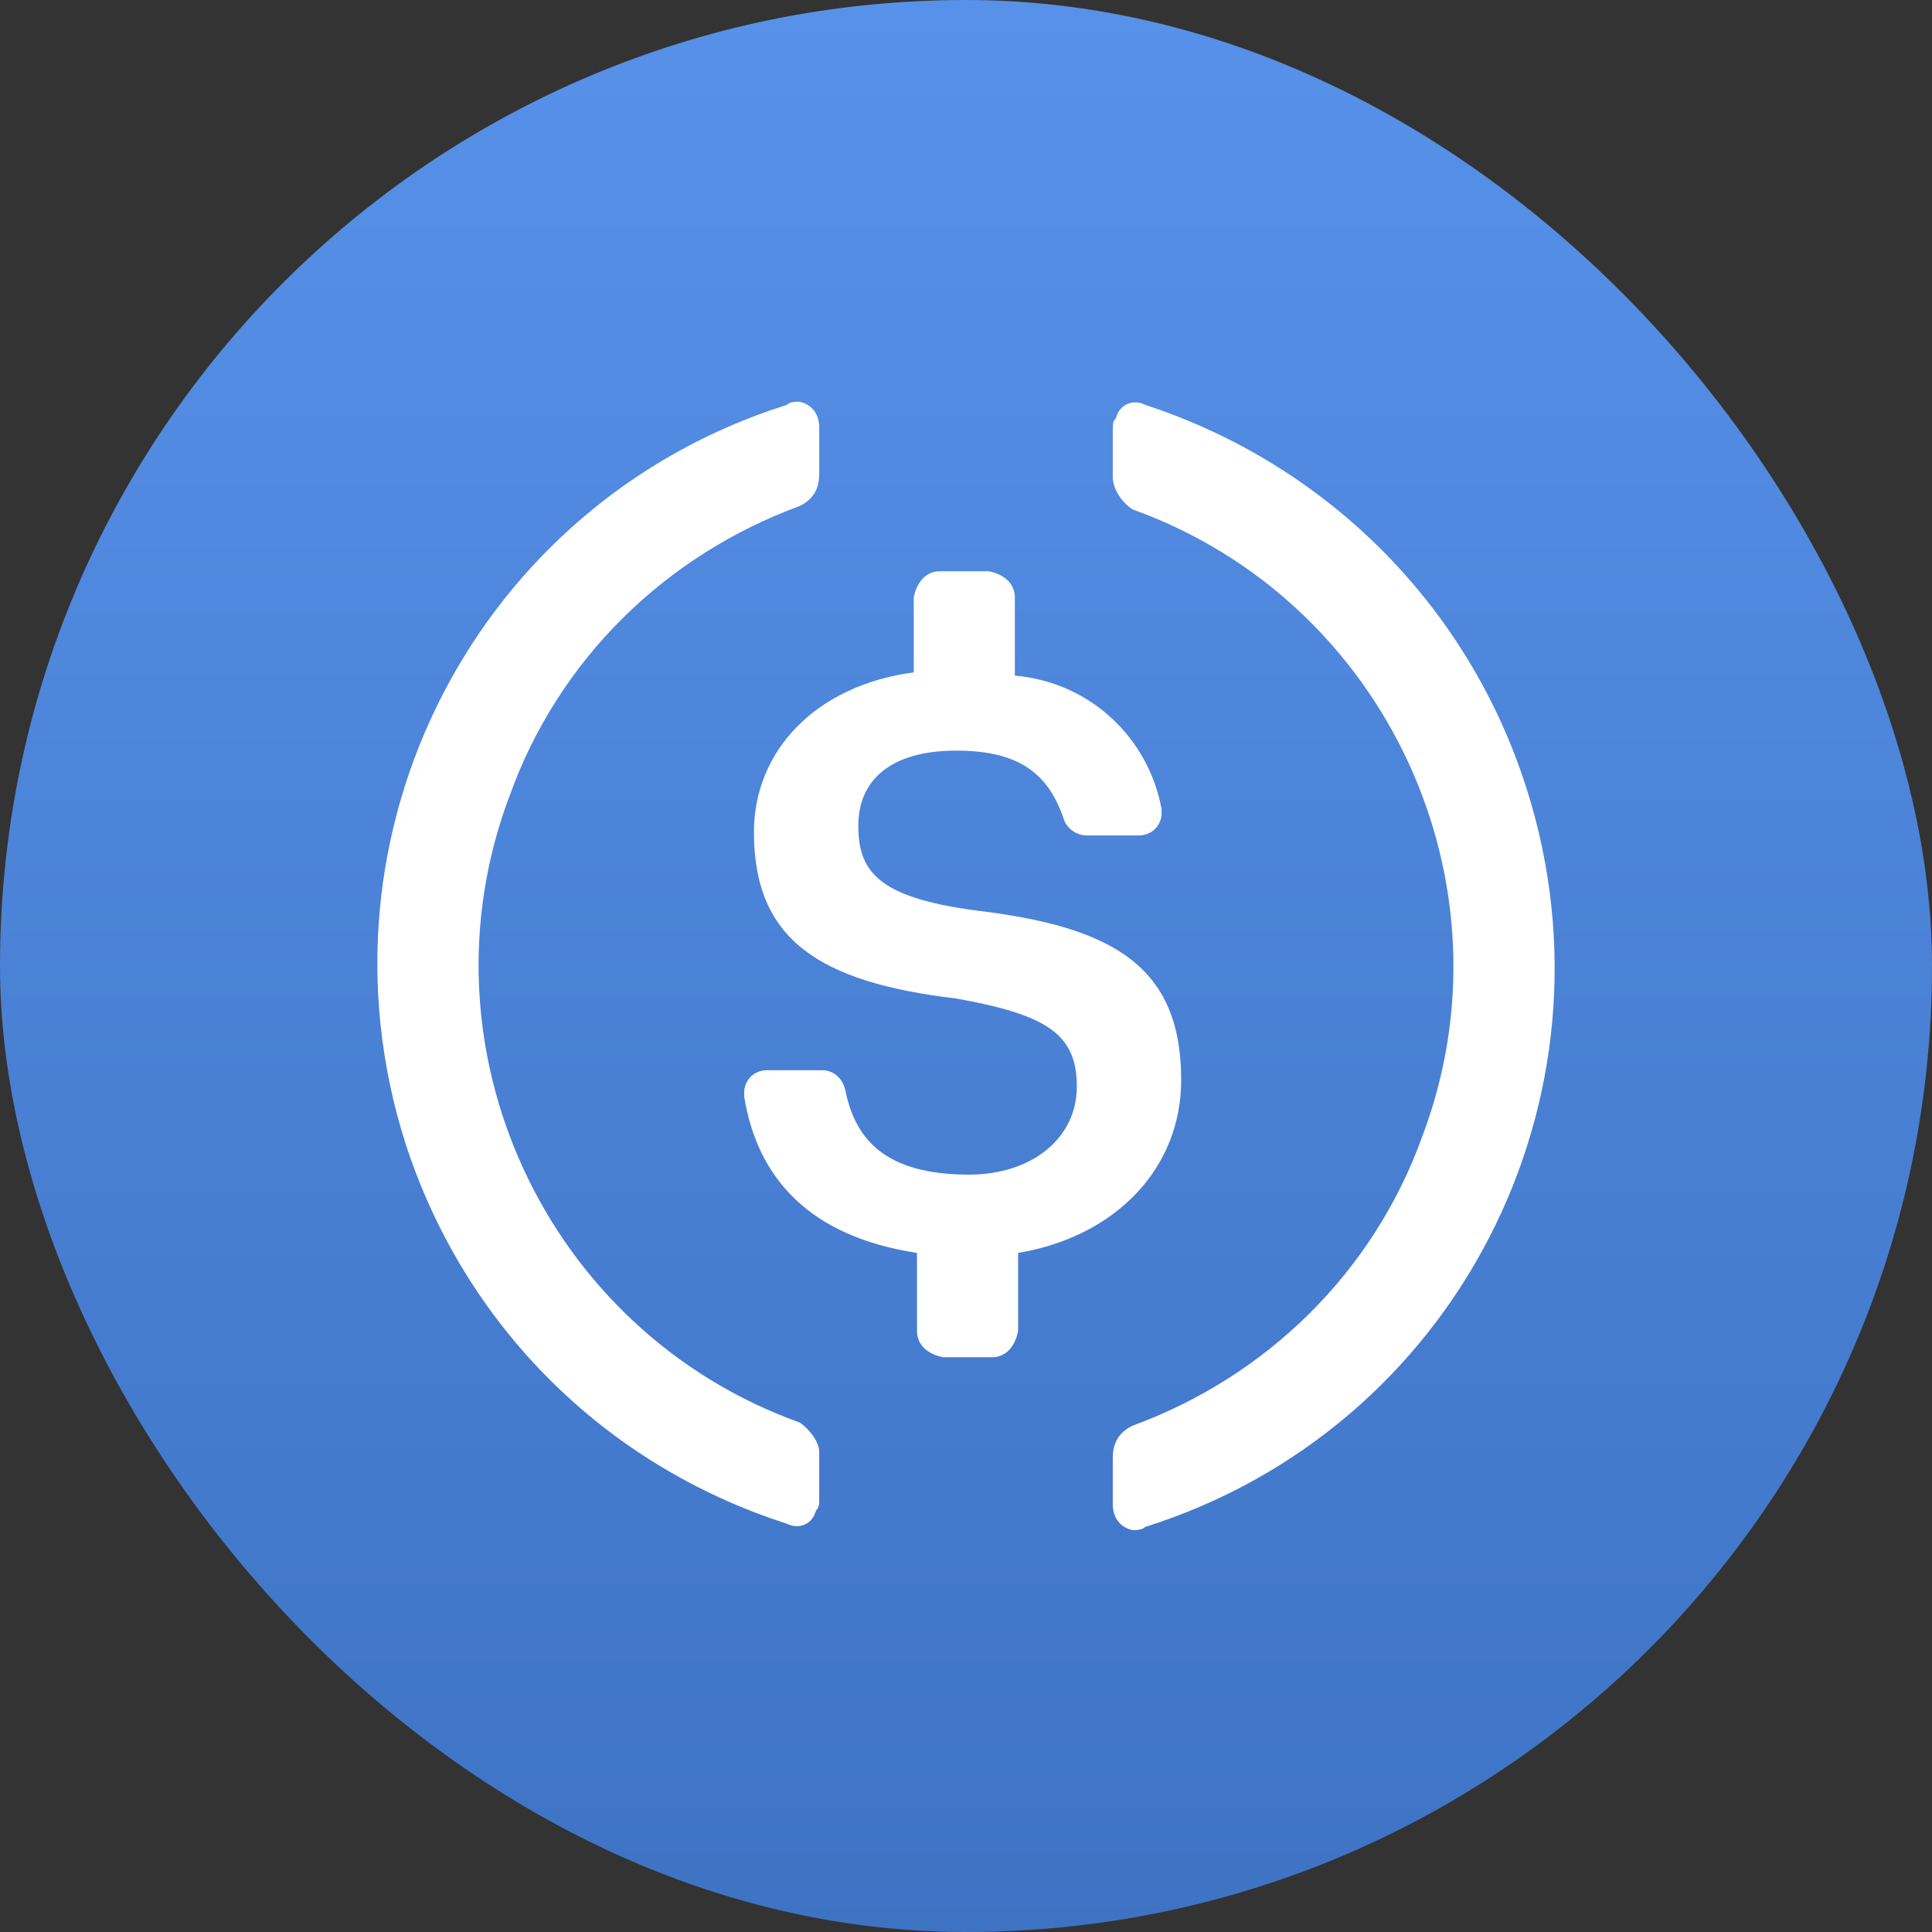 <svg xmlns="http://www.w3.org/2000/svg" fill="none" viewBox="0 0 400 400">
    <rect x="0" y="0" width="400" height="400" fill="#333333" stroke="none"/>
    <rect width="400" height="400" fill="url(#paint0_linear_3_27)" rx="200"/>
    <path fill="#fff" d="M105.467 164.868c-19.584 51.995 7.427 110.742 60.097 129.648 2.025 1.351 4.051 4.051 4.051 6.077v9.455c0 1.35 0 2.026-.676 2.7-.674 2.701-3.375 4.051-6.077 2.701-37.813-12.154-66.85-41.191-79.004-79.004-20.258-64.149 14.856-132.35 79.004-152.608.676-.674 2.026-.674 2.702-.674 2.701.674 4.051 2.7 4.051 5.402v9.453c0 3.377-1.35 5.403-4.051 6.753-27.685 10.128-49.968 31.736-60.097 60.097ZM231.064 86.539c.674-2.702 3.375-4.052 6.077-2.702 37.138 12.155 66.85 41.191 79.004 79.681 20.258 64.148-14.856 132.349-79.004 152.607-.676.674-2.026.674-2.702.674-2.701-.674-4.051-2.7-4.051-5.401v-9.453c0-3.378 1.35-5.403 4.051-6.753 27.685-10.129 49.968-31.737 60.097-60.097 19.584-51.996-7.427-110.743-60.097-129.648-2.025-1.352-4.051-4.052-4.051-6.754V89.24c0-1.351 0-2.025.676-2.701Z"/>
    <path fill="#fff" d="M202.01 188.498c28.361 3.376 42.541 11.479 42.541 35.112 0 18.232-13.505 32.412-33.762 35.79v16.206c-.676 3.376-2.701 5.401-5.403 5.401h-10.128c-3.376-.676-5.402-2.701-5.402-5.401V259.4c-22.283-3.378-33.087-15.532-35.787-32.413v-.675c0-2.702 2.026-4.728 4.725-4.728h11.481c2.025 0 4.051 1.352 4.725 4.052 2.026 10.129 8.103 17.558 25.661 17.558 12.828 0 22.283-7.428 22.283-18.232 0-10.805-6.078-14.856-24.985-18.232-28.36-3.377-41.864-12.155-41.864-34.438 0-16.882 12.828-30.387 33.085-33.088v-15.53c.676-3.378 2.702-5.404 5.403-5.404h10.129c3.376.676 5.401 2.702 5.401 5.404v16.206c15.53 1.35 27.685 12.828 30.386 27.685v.675c0 2.7-2.025 4.726-4.727 4.726h-10.803c-2.025 0-4.051-1.35-4.727-3.376-3.376-10.128-10.129-14.18-22.283-14.18-13.504 0-20.257 6.076-20.257 15.53 0 9.455 4.051 14.856 24.308 17.558Z"/>
    <defs>
        <linearGradient id="paint0_linear_3_27" x1="200" x2="200" y1="0" y2="400" gradientUnits="userSpaceOnUse">
            <stop stop-color="#5791E9"/>
            <stop offset="1" stop-color="#3E73C4"/>
        </linearGradient>
    </defs>
</svg>